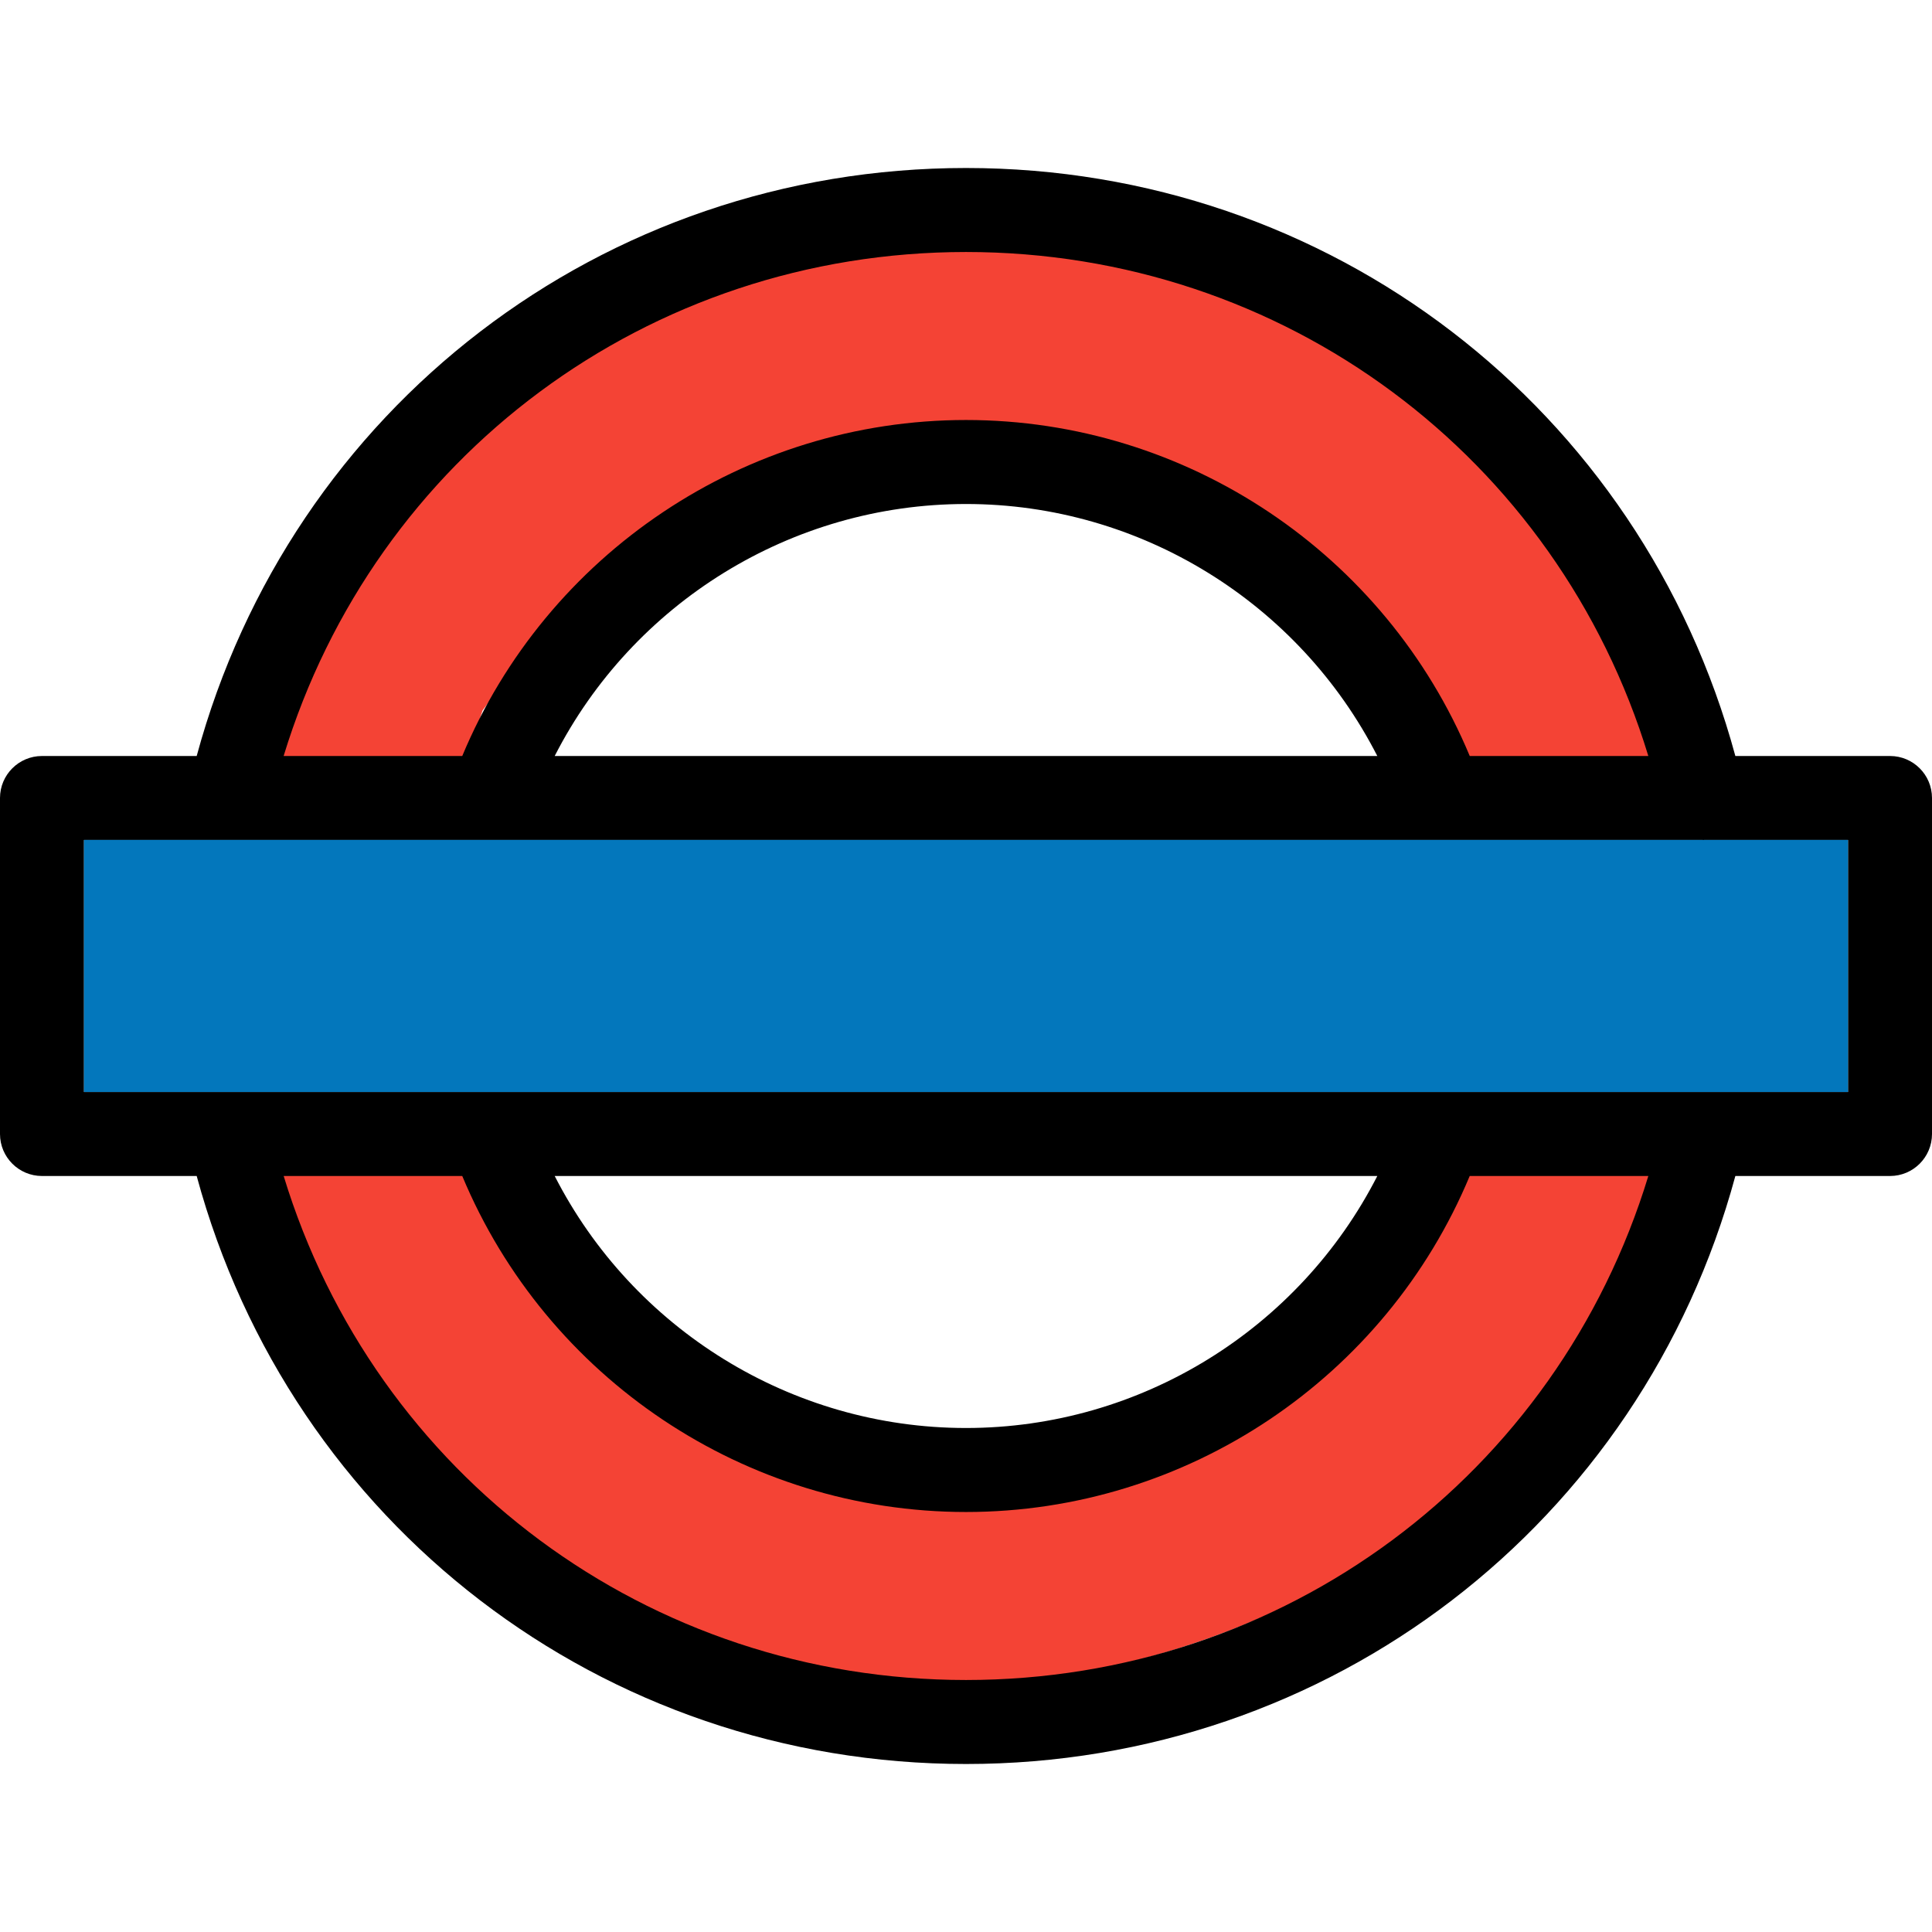<?xml version="1.0" encoding="UTF-8" standalone="no"?>
<!-- Generator: Adobe Illustrator 19.0.0, SVG Export Plug-In . SVG Version: 6.00 Build 0)  -->

<svg
   xmlns:dc="http://purl.org/dc/elements/1.1/"
   xmlns:cc="http://creativecommons.org/ns#"
   xmlns:rdf="http://www.w3.org/1999/02/22-rdf-syntax-ns#"
   xmlns:svg="http://www.w3.org/2000/svg"
   xmlns="http://www.w3.org/2000/svg"
   xmlns:sodipodi="http://sodipodi.sourceforge.net/DTD/sodipodi-0.dtd"
   xmlns:inkscape="http://www.inkscape.org/namespaces/inkscape"
   version="1.1"
   id="Capa_1"
   x="0px"
   y="0px"
   viewBox="0 0 368 368"
   style="enable-background:new 0 0 368 368;"
   xml:space="preserve"
   sodipodi:docname="london_tube.svg"
   inkscape:version="0.92.4 (5da689c313, 2019-01-14)"><defs
   id="defs41" /><sodipodi:namedview
   pagecolor="#ffffff"
   bordercolor="#666666"
   borderopacity="1"
   objecttolerance="10"
   gridtolerance="10"
   guidetolerance="10"
   inkscape:pageopacity="0"
   inkscape:pageshadow="2"
   inkscape:window-width="1920"
   inkscape:window-height="986"
   id="namedview39"
   showgrid="false"
   inkscape:zoom="2.5652174"
   inkscape:cx="81.974192"
   inkscape:cy="213.18725"
   inkscape:window-x="-11"
   inkscape:window-y="-11"
   inkscape:window-maximized="1"
   inkscape:current-layer="Capa_1" />
<path
   style="fill:#f44335;fill-opacity:1;stroke:none;stroke-width:1.637"
   d="M 51.88,136.58 C 79.591,65.665 159.12,29.56 231.929,54.842 c 34.79,12.081 64.844,39.399 80.146,72.852 8.584,18.766 9.326,17.483 -10.12,17.476 l -22.893,-0.006 -5.639,-10.905 C 266.399,120.676 252.53,104.402 238.026,95.969 220.236,85.625 206.193,81.296 185.187,81.171 159.676,81.019 146.817,84.8 125.918,99.179 115.585,106.288 99.614,124.865 91.916,135.323 l -3.251,9.853 H 65.593 48.522 Z"
   id="path850"
   inkscape:connector-curvature="0"
   sodipodi:nodetypes="csscccsssscccc" /><path
   style="fill:#f44335;fill-opacity:1;stroke:none;stroke-width:1.637"
   d="M 157.352,318.919 C 110.88,310.138 71.284,274.012 53.361,230.546 l -4.702,-11.403 h 16.883 20.883 l 6.324,11.052 c 9.561,16.707 27.937,34.151 44.863,42.586 18.155,9.048 26.095,11.982 45.119,12.072 26.894,0.128 50.397,-7.857 70.716,-24.025 10.036,-7.985 18.582,-23.516 24.053,-34.727 l 3.396,-6.958 h 20.976 c 19.532,0 18.69,-1.491 10.031,17.759 -9.335,20.752 -30.892,47.327 -51.096,60.252 -29.375,18.791 -68.775,28.319 -103.453,21.766 z"
   id="path852"
   inkscape:connector-curvature="0"
   sodipodi:nodetypes="sscccssssscssss" /><g
   id="g6">
	<g
   id="g4">
		<path
   d="M360,144h-29.456C312.592,77.768,253.32,32,184,32C114.696,32,55.408,77.768,37.464,144H8c-4.416,0-8,3.584-8,8v64    c0,4.416,3.584,8,8,8h29.464C55.408,290.232,114.696,336,184,336c69.312,0,128.592-45.768,146.544-112H360c4.424,0,8-3.584,8-8    v-64C368,147.584,364.424,144,360,144z M184,48c60.56,0,112.608,39.008,129.968,96h-34.016c-16.056-38.488-53.88-64-95.952-64    c-42.08,0-79.896,25.512-95.952,64H54.024C71.4,87.008,123.448,48,184,48z M262.344,144H105.656    c14.872-29.104,45.032-48,78.344-48C217.304,96,247.464,114.896,262.344,144z M184,320c-60.544,0-112.6-39.008-129.968-96h34.016    c16.056,38.488,53.88,64,95.952,64c42.08,0,79.904-25.512,95.944-64h34.024C296.6,280.992,244.552,320,184,320z M105.656,224    h156.688c-14.872,29.104-45.024,48-78.344,48C150.688,272,120.528,253.096,105.656,224z M352,208H16v-48h308.312    c0.04,0,0.072,0.016,0.112,0.016c0.056,0,0.12-0.016,0.176-0.016H352V208z"
   id="path2" />
	</g>
</g>
<g
   id="g8">
</g>
<g
   id="g10">
</g>
<g
   id="g12">
</g>
<g
   id="g14">
</g>
<g
   id="g16">
</g>
<g
   id="g18">
</g>
<g
   id="g20">
</g>
<g
   id="g22">
</g>
<g
   id="g24">
</g>
<g
   id="g26">
</g>
<g
   id="g28">
</g>
<g
   id="g30">
</g>
<g
   id="g32">
</g>
<g
   id="g34">
</g>
<g
   id="g36">
</g>
<path
   style="fill:#0377bc;fill-opacity:1;stroke:none;stroke-width:1.585"
   d="M 16,183.993 V 159.986 H 184 352 V 183.993 208 H 184 16 Z"
   id="path854"
   inkscape:connector-curvature="0" />
</svg>